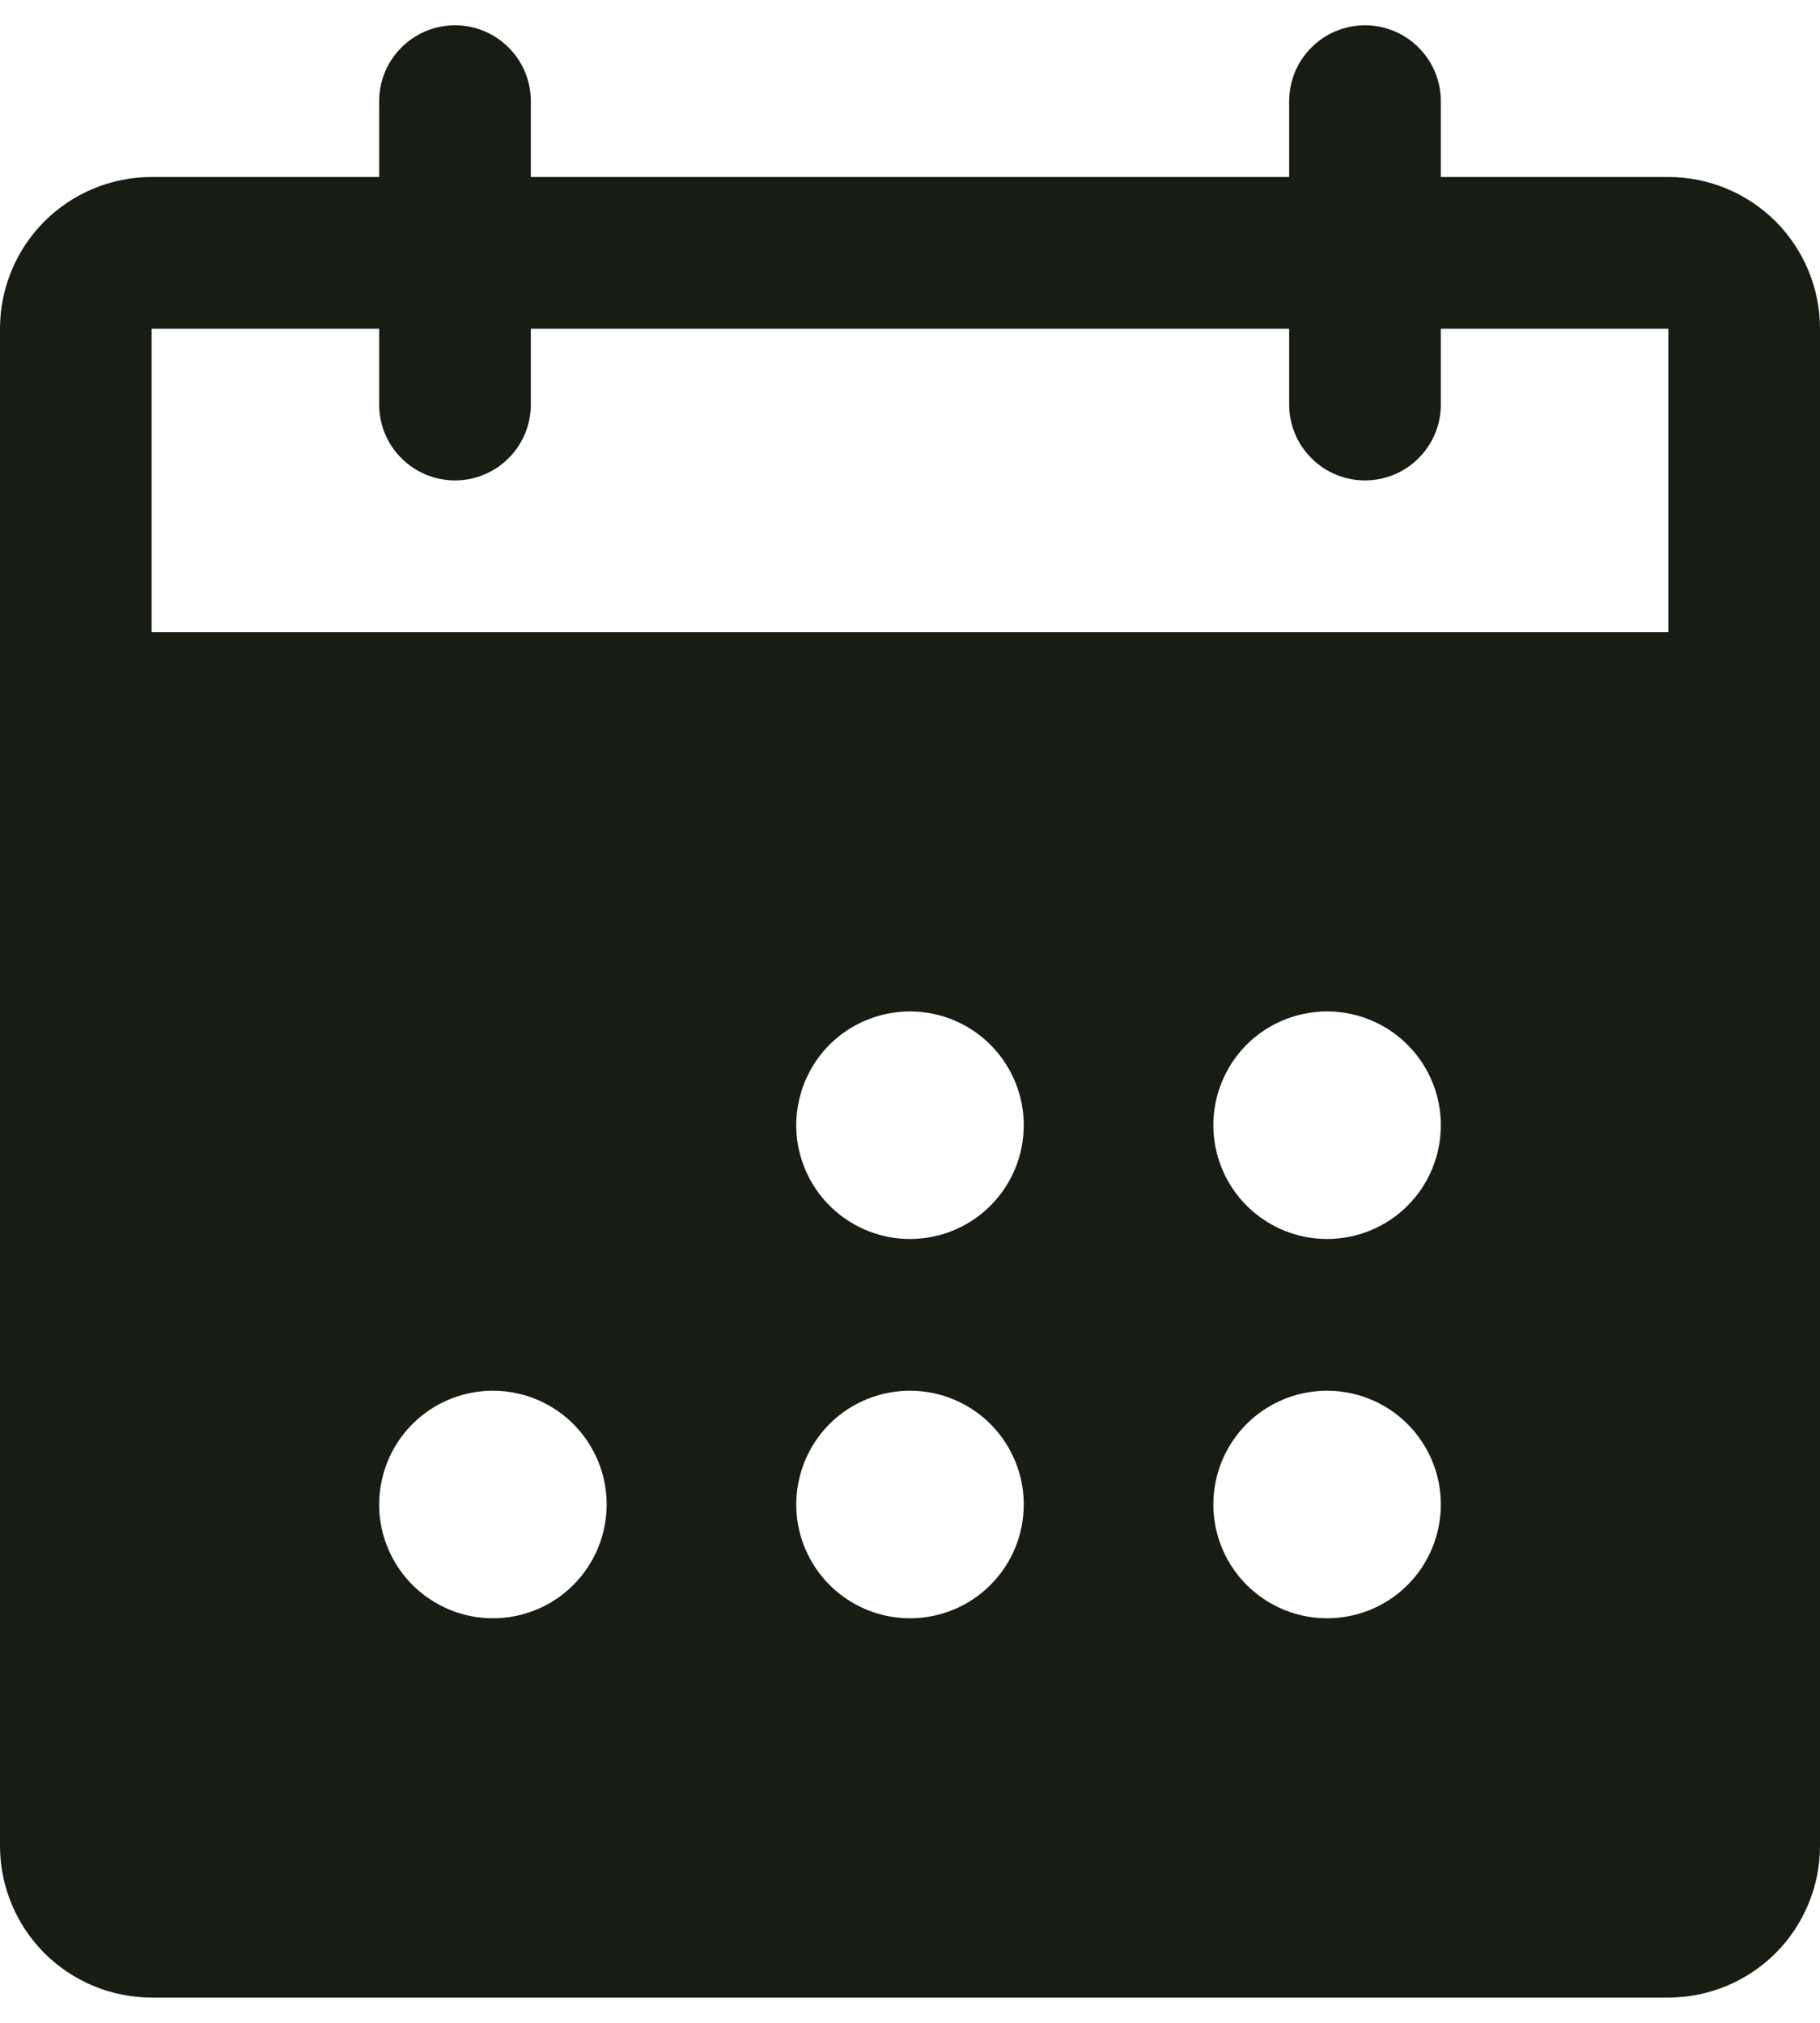 <svg width="18" height="20" viewBox="0 0 18 20" fill="none" xmlns="http://www.w3.org/2000/svg">
<path d="M16.5 1.75H14.25V1C14.25 0.801 14.171 0.61 14.03 0.47C13.89 0.329 13.699 0.25 13.5 0.25C13.301 0.25 13.11 0.329 12.97 0.47C12.829 0.61 12.75 0.801 12.75 1V1.75H5.25V1C5.25 0.801 5.171 0.61 5.03 0.47C4.89 0.329 4.699 0.25 4.5 0.25C4.301 0.25 4.11 0.329 3.97 0.47C3.829 0.61 3.75 0.801 3.75 1V1.75H1.5C1.102 1.75 0.721 1.908 0.439 2.189C0.158 2.471 0 2.852 0 3.25V18.25C0 18.648 0.158 19.029 0.439 19.311C0.721 19.592 1.102 19.75 1.5 19.75H16.5C16.898 19.75 17.279 19.592 17.561 19.311C17.842 19.029 18 18.648 18 18.25V3.25C18 2.852 17.842 2.471 17.561 2.189C17.279 1.908 16.898 1.75 16.5 1.75ZM4.875 16C4.652 16 4.435 15.934 4.25 15.81C4.065 15.687 3.921 15.511 3.836 15.306C3.75 15.1 3.728 14.874 3.772 14.655C3.815 14.437 3.922 14.237 4.08 14.079C4.237 13.922 4.437 13.815 4.656 13.772C4.874 13.728 5.1 13.751 5.306 13.836C5.511 13.921 5.687 14.065 5.81 14.25C5.934 14.435 6 14.652 6 14.875C6 15.173 5.881 15.46 5.67 15.671C5.46 15.882 5.173 16 4.875 16ZM9 16C8.777 16 8.56 15.934 8.375 15.81C8.19 15.687 8.046 15.511 7.961 15.306C7.875 15.1 7.853 14.874 7.897 14.655C7.94 14.437 8.047 14.237 8.204 14.079C8.362 13.922 8.562 13.815 8.781 13.772C8.999 13.728 9.225 13.751 9.431 13.836C9.636 13.921 9.812 14.065 9.935 14.25C10.059 14.435 10.125 14.652 10.125 14.875C10.125 15.173 10.007 15.46 9.795 15.671C9.585 15.882 9.298 16 9 16ZM9 12.25C8.777 12.25 8.56 12.184 8.375 12.06C8.19 11.937 8.046 11.761 7.961 11.556C7.875 11.35 7.853 11.124 7.897 10.905C7.94 10.687 8.047 10.487 8.204 10.329C8.362 10.172 8.562 10.065 8.781 10.022C8.999 9.978 9.225 10.001 9.431 10.086C9.636 10.171 9.812 10.315 9.935 10.5C10.059 10.685 10.125 10.902 10.125 11.125C10.125 11.423 10.007 11.71 9.795 11.921C9.585 12.132 9.298 12.25 9 12.25ZM13.125 16C12.902 16 12.685 15.934 12.5 15.81C12.315 15.687 12.171 15.511 12.086 15.306C12.001 15.1 11.978 14.874 12.022 14.655C12.065 14.437 12.172 14.237 12.329 14.079C12.487 13.922 12.687 13.815 12.905 13.772C13.124 13.728 13.35 13.751 13.556 13.836C13.761 13.921 13.937 14.065 14.06 14.25C14.184 14.435 14.25 14.652 14.25 14.875C14.25 15.173 14.132 15.46 13.921 15.671C13.71 15.882 13.423 16 13.125 16ZM13.125 12.25C12.902 12.25 12.685 12.184 12.5 12.06C12.315 11.937 12.171 11.761 12.086 11.556C12.001 11.35 11.978 11.124 12.022 10.905C12.065 10.687 12.172 10.487 12.329 10.329C12.487 10.172 12.687 10.065 12.905 10.022C13.124 9.978 13.35 10.001 13.556 10.086C13.761 10.171 13.937 10.315 14.06 10.5C14.184 10.685 14.25 10.902 14.25 11.125C14.25 11.423 14.132 11.71 13.921 11.921C13.71 12.132 13.423 12.25 13.125 12.25ZM16.5 6.25H1.5V3.25H3.75V4C3.75 4.199 3.829 4.39 3.97 4.53C4.11 4.671 4.301 4.75 4.5 4.75C4.699 4.75 4.89 4.671 5.03 4.53C5.171 4.39 5.25 4.199 5.25 4V3.25H12.75V4C12.75 4.199 12.829 4.39 12.97 4.53C13.11 4.671 13.301 4.75 13.5 4.75C13.699 4.75 13.89 4.671 14.03 4.53C14.171 4.39 14.25 4.199 14.25 4V3.25H16.5V6.25Z" fill="#181D14"/>
</svg>
